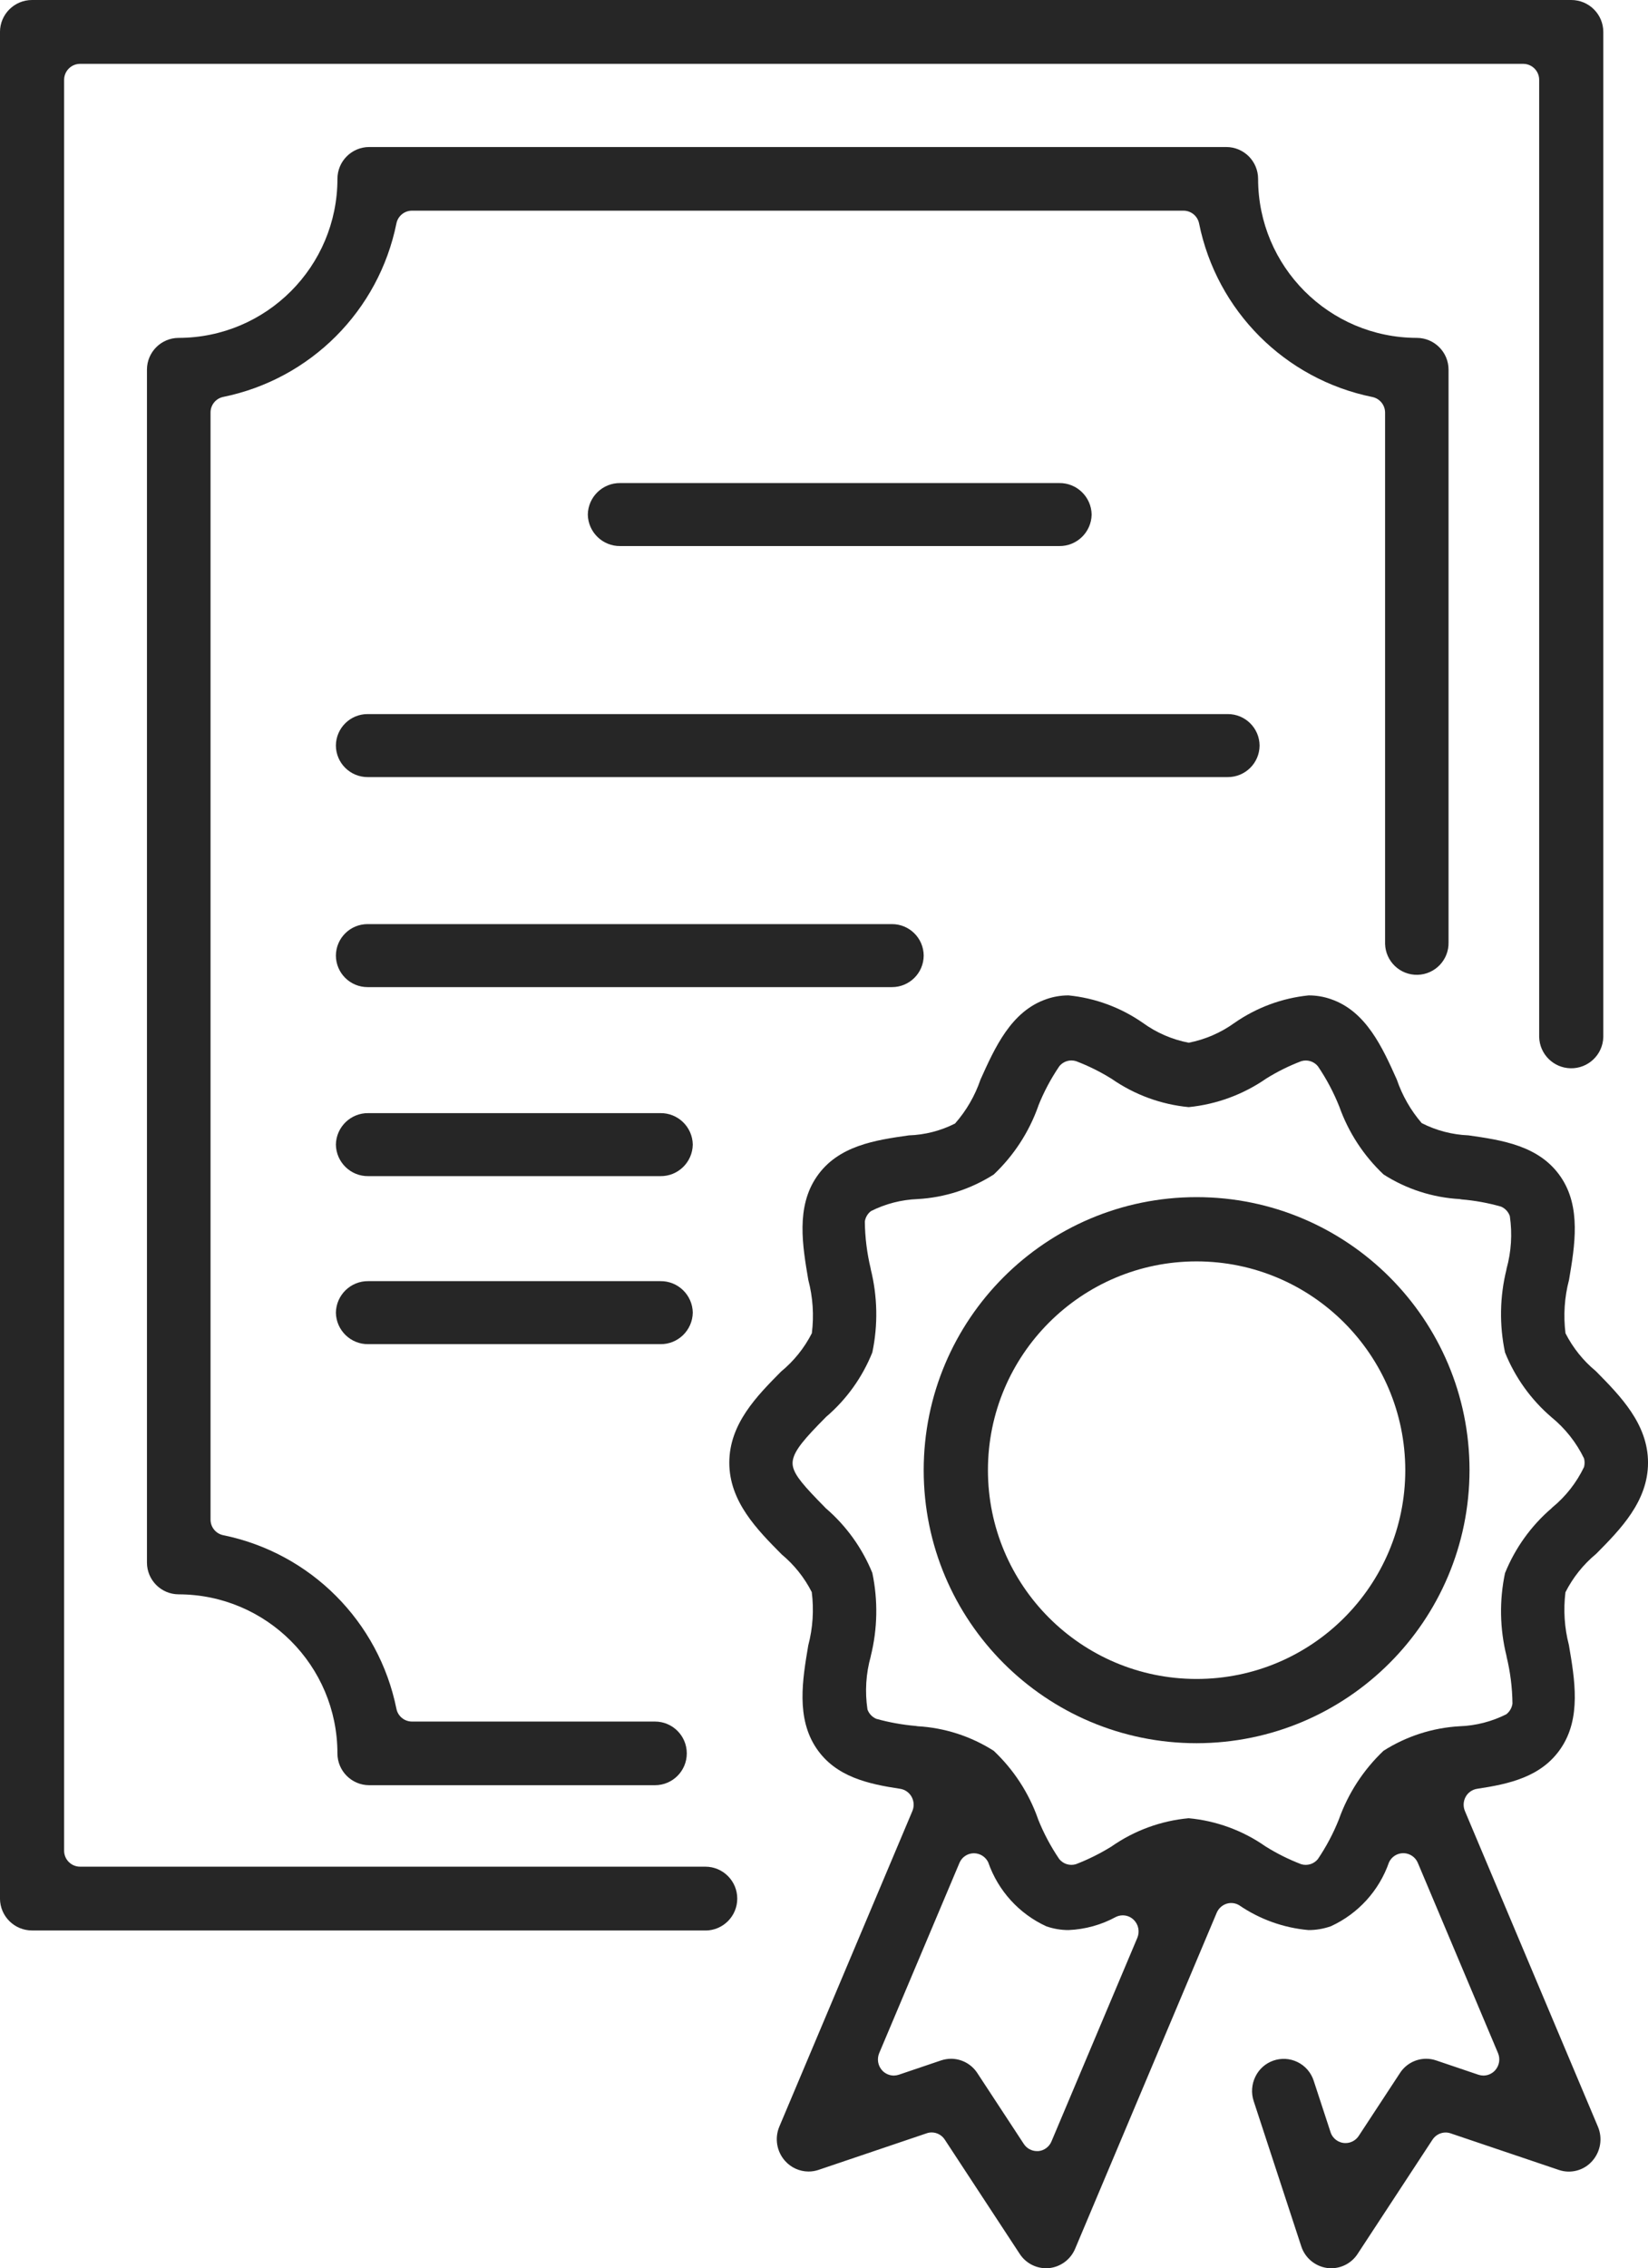 <?xml version="1.0" encoding="utf-8"?>
<!-- Generator: Adobe Illustrator 15.0.0, SVG Export Plug-In . SVG Version: 6.00 Build 0)  -->
<!DOCTYPE svg PUBLIC "-//W3C//DTD SVG 1.1//EN" "http://www.w3.org/Graphics/SVG/1.1/DTD/svg11.dtd">
<svg version="1.1" id="Capa_1" xmlns="http://www.w3.org/2000/svg" xmlns:xlink="http://www.w3.org/1999/xlink" x="0px" y="0px"
	 width="78.502px" height="108px" viewBox="0 0 78.502 108" enable-background="new 0 0 78.502 108" xml:space="preserve">
<g id="Group_21" transform="translate(0 0)">
	<g id="Group_3" transform="translate(34 47)">
		<path id="Clip_2-2" fill="none" d="M0.74,0.394h43.762V61H0.74V0.394z"/>
		<g>
			<defs>
				<rect id="SVGID_1_" x="0.74" y="0.394" width="43.762" height="60.606"/>
			</defs>
			<clipPath id="SVGID_2_">
				<use xlink:href="#SVGID_1_"  overflow="visible"/>
			</clipPath>
			<g id="Group_3-2" clip-path="url(#SVGID_2_)">
				<path id="Fill_1" fill="#262626" d="M29.411,61c-0.066,0-0.134-0.005-0.2-0.014c-0.571-0.082-1.048-0.482-1.226-1.032
					l-2.264-6.907c-0.129-0.387-0.1-0.808,0.08-1.173c0.362-0.745,1.26-1.056,2.006-0.692c0.368,0.179,0.647,0.502,0.772,0.893
					l0.8,2.441c0.098,0.313,0.389,0.525,0.717,0.523c0.252,0,0.488-0.129,0.627-0.341l1.961-2.988
					c0.273-0.426,0.744-0.684,1.25-0.685c0.162,0,0.325,0.027,0.479,0.08l2.012,0.681c0.077,0.025,0.157,0.038,0.238,0.039
					c0.212-0.001,0.413-0.091,0.556-0.248c0.201-0.224,0.255-0.544,0.139-0.821l-3.818-9.054c-0.113-0.274-0.378-0.457-0.675-0.466
					h-0.019c-0.291,0-0.557,0.169-0.68,0.433c-0.469,1.349-1.467,2.447-2.764,3.044c-0.345,0.123-0.709,0.186-1.075,0.184
					c-1.187-0.105-2.325-0.514-3.308-1.188c-0.111-0.064-0.238-0.1-0.369-0.1c-0.082,0-0.164,0.014-0.242,0.041
					c-0.203,0.071-0.367,0.226-0.451,0.425l-6.742,15.993c-0.215,0.515-0.694,0.869-1.249,0.926c-0.045,0-0.091,0.005-0.137,0.005
					c-0.507-0.001-0.979-0.259-1.256-0.685l-3.568-5.439c-0.138-0.213-0.374-0.342-0.627-0.342c-0.081,0-0.161,0.014-0.237,0.041
					l-5.15,1.742c-0.155,0.053-0.318,0.078-0.481,0.078c-0.423-0.003-0.826-0.185-1.109-0.5c-0.403-0.447-0.511-1.088-0.276-1.642
					L9.46,39.232c0.092-0.219,0.08-0.468-0.034-0.676c-0.112-0.207-0.316-0.35-0.55-0.385c-1.506-0.227-3.053-0.561-3.975-1.912
					c-0.988-1.445-0.674-3.289-0.4-4.915c0.218-0.827,0.275-1.689,0.167-2.538c-0.349-0.688-0.835-1.298-1.428-1.791
					c-1.173-1.182-2.5-2.521-2.5-4.371c0-1.849,1.311-3.172,2.468-4.341c0.608-0.5,1.107-1.121,1.464-1.823
					c0.107-0.849,0.05-1.71-0.168-2.537c-0.277-1.627-0.592-3.471,0.4-4.916c1.019-1.489,2.809-1.743,4.387-1.968
					c0.767-0.025,1.519-0.218,2.203-0.565c0.536-0.609,0.948-1.319,1.21-2.088c0.686-1.526,1.461-3.255,3.136-3.832
					c0.341-0.12,0.7-0.181,1.062-0.18c1.272,0.127,2.49,0.578,3.539,1.309c0.649,0.47,1.395,0.793,2.182,0.945
					c0.787-0.154,1.531-0.476,2.182-0.945c1.047-0.729,2.262-1.18,3.53-1.309c0.364-0.001,0.726,0.06,1.069,0.181
					c1.672,0.575,2.449,2.3,3.134,3.83c0.259,0.759,0.661,1.462,1.185,2.07c0.691,0.353,1.453,0.551,2.229,0.583
					c1.579,0.226,3.37,0.481,4.389,1.971c0.987,1.438,0.675,3.281,0.4,4.908c-0.219,0.83-0.275,1.693-0.169,2.545
					c0.354,0.693,0.845,1.307,1.445,1.801l0.01,0.01c1.16,1.177,2.476,2.51,2.476,4.35c0,1.838-1.312,3.172-2.47,4.34
					c-0.608,0.502-1.106,1.125-1.463,1.828c-0.104,0.841-0.049,1.693,0.164,2.515c0.279,1.635,0.601,3.487-0.394,4.933
					c-0.922,1.352-2.469,1.686-3.975,1.911c-0.233,0.035-0.437,0.177-0.55,0.384c-0.113,0.209-0.126,0.458-0.033,0.678l6.334,15.025
					c0.234,0.555,0.127,1.193-0.275,1.641c-0.396,0.447-1.021,0.612-1.585,0.42l-5.155-1.742c-0.076-0.027-0.156-0.041-0.238-0.041
					c-0.252,0-0.488,0.129-0.627,0.342l-3.568,5.441C30.392,60.742,29.919,60.999,29.411,61z M11.306,51.025
					c0.506,0.003,0.977,0.26,1.252,0.686l2.209,3.367c0.138,0.213,0.373,0.343,0.627,0.344c0.023,0,0.047,0,0.068,0
					c0.277-0.026,0.518-0.204,0.625-0.462l4.09-9.694c0.123-0.294,0.055-0.632-0.17-0.855c-0.225-0.223-0.564-0.278-0.848-0.141
					c-0.694,0.38-1.467,0.594-2.258,0.627c-0.361,0.001-0.721-0.06-1.062-0.179c-1.298-0.597-2.296-1.696-2.765-3.046
					c-0.125-0.262-0.389-0.43-0.68-0.432h-0.018c-0.297,0.008-0.563,0.189-0.675,0.465l-3.82,9.051
					c-0.116,0.277-0.063,0.598,0.138,0.821c0.143,0.157,0.345,0.247,0.557,0.248c0.08-0.001,0.16-0.014,0.236-0.039l2.012-0.681
					C10.979,51.053,11.142,51.026,11.306,51.025z M22.621,39.572c1.317,0.121,2.579,0.584,3.663,1.343
					c0.538,0.337,1.107,0.62,1.699,0.847c0.29,0.087,0.604-0.01,0.793-0.244c0.4-0.591,0.736-1.224,1-1.887
					c0.441-1.242,1.17-2.362,2.127-3.27c1.089-0.693,2.338-1.096,3.627-1.168c0.773-0.027,1.531-0.223,2.222-0.57
					c0.16-0.125,0.266-0.307,0.294-0.508c-0.008-0.758-0.104-1.512-0.283-2.247v-0.017c-0.322-1.295-0.348-2.646-0.072-3.951
					c0.482-1.191,1.242-2.251,2.218-3.088l0.038-0.039c0.637-0.523,1.152-1.181,1.509-1.926c0.034-0.133,0.034-0.271,0-0.404
					c-0.367-0.759-0.896-1.428-1.548-1.961c-0.978-0.836-1.738-1.896-2.217-3.088c-0.275-1.305-0.252-2.655,0.069-3.949v-0.021
					c0.229-0.819,0.284-1.678,0.16-2.521c-0.068-0.201-0.219-0.365-0.414-0.45c-0.616-0.177-1.249-0.292-1.888-0.345l-0.086-0.016
					c-1.289-0.072-2.537-0.475-3.625-1.17c-0.949-0.895-1.672-2.001-2.109-3.23c-0.27-0.676-0.611-1.321-1.02-1.923
					c-0.19-0.233-0.501-0.329-0.789-0.244c-0.58,0.22-1.139,0.497-1.665,0.824c-1.097,0.762-2.37,1.232-3.7,1.365
					c-1.313-0.125-2.572-0.586-3.657-1.338l0,0c-0.54-0.338-1.112-0.623-1.709-0.85c-0.07-0.022-0.144-0.033-0.218-0.034
					c-0.225,0-0.438,0.101-0.579,0.274c-0.404,0.594-0.743,1.231-1.008,1.9v0.01c-0.44,1.234-1.165,2.347-2.117,3.246
					c-1.089,0.694-2.337,1.098-3.626,1.17c-0.773,0.029-1.53,0.225-2.221,0.572c-0.16,0.121-0.266,0.301-0.293,0.5
					c0.008,0.758,0.103,1.512,0.281,2.249v0.017c0.324,1.299,0.351,2.652,0.076,3.963c-0.475,1.185-1.229,2.238-2.2,3.068
					l-0.016,0.016c-1.008,1.016-1.474,1.557-1.569,2.039c-0.02,0.106-0.019,0.216,0.005,0.321c0.1,0.435,0.529,0.925,1.521,1.931
					l0.039,0.041l0.006,0.006c0.972,0.836,1.73,1.891,2.214,3.078c0.274,1.307,0.249,2.66-0.074,3.957v0.012
					c-0.232,0.822-0.285,1.686-0.158,2.531c0.071,0.2,0.223,0.362,0.419,0.446c0.614,0.171,1.243,0.284,1.878,0.339l0.091,0.014
					c1.289,0.073,2.538,0.477,3.626,1.17c0.948,0.895,1.67,2.002,2.105,3.23v0.008c0.268,0.674,0.608,1.316,1.016,1.916
					c0.189,0.235,0.502,0.332,0.792,0.246c0.593-0.228,1.161-0.511,1.7-0.846C20.034,40.158,21.3,39.693,22.621,39.572z"/>
			</g>
		</g>
	</g>
	<path id="Fill_4" fill="#262626" d="M57,83c-7.18,0-13-5.82-13-13s5.82-13,13-13s13,5.82,13,13C69.991,77.176,64.177,82.992,57,83z
		 M57,60.059c-5.49,0-9.94,4.451-9.94,9.941s4.45,9.941,9.94,9.941S66.94,75.49,66.94,70C66.935,64.512,62.487,60.064,57,60.059z"/>
	<g id="Group_8">
		<path id="Clip_7-2" fill="none" d="M0,0h76.374v91.916H0V0z"/>
		<g>
			<defs>
				<rect id="SVGID_3_" width="76.374" height="91.916"/>
			</defs>
			<clipPath id="SVGID_4_">
				<use xlink:href="#SVGID_3_"  overflow="visible"/>
			</clipPath>
			<g id="Group_8-2" clip-path="url(#SVGID_4_)">
				<path id="Fill_6" fill="#262626" d="M1.527,91.916c-0.84,0.002-1.523-0.676-1.528-1.516V1.519C0.002,0.678,0.686-0.001,1.527,0
					h73.318c0.842-0.001,1.525,0.678,1.528,1.519v47.857c-0.021,0.844-0.724,1.51-1.566,1.488c-0.813-0.021-1.468-0.675-1.489-1.488
					V3.8c0-0.42-0.342-0.76-0.762-0.76H3.819C3.398,3.039,3.056,3.379,3.054,3.8v84.32c0.001,0.421,0.344,0.761,0.765,0.759l0,0
					h29.78c0.839,0,1.52,0.681,1.52,1.52c0,0.84-0.681,1.52-1.52,1.52L1.527,91.916z"/>
			</g>
		</g>
	</g>
	<path id="Fill_9" fill="#262626" d="M17.585,85c-0.835-0.002-1.512-0.68-1.512-1.516c-0.001-4.178-3.385-7.565-7.562-7.572
		C7.677,75.91,7.001,75.234,7,74.4V17.6c0.001-0.834,0.677-1.511,1.512-1.512c4.178-0.008,7.561-3.396,7.562-7.574
		c0-0.835,0.676-1.512,1.511-1.514h40.83c0.836,0.001,1.512,0.679,1.514,1.514c0,4.178,3.383,7.566,7.561,7.574
		c0.834,0.002,1.51,0.678,1.511,1.512v27.264c0.021,0.834-0.638,1.529-1.473,1.55s-1.528-0.638-1.55-1.473
		c-0.001-0.026-0.001-0.052,0-0.078V19.645c-0.001-0.36-0.254-0.67-0.606-0.742c-4.163-0.846-7.415-4.103-8.255-8.268
		c-0.072-0.352-0.383-0.604-0.742-0.604H19.625c-0.359,0-0.669,0.252-0.741,0.604c-0.842,4.163-4.093,7.418-8.255,8.265
		c-0.351,0.074-0.601,0.384-0.6,0.742v52.711c-0.001,0.359,0.25,0.668,0.6,0.742c4.163,0.848,7.415,4.104,8.255,8.27
		c0.072,0.352,0.382,0.604,0.741,0.604H31.2c0.836,0,1.515,0.679,1.515,1.515c0,0.838-0.678,1.516-1.515,1.516H17.585z"/>
	<path id="Fill_11" fill="#262626" d="M29.549,26c-0.841,0.012-1.534-0.659-1.549-1.5c0.015-0.841,0.708-1.512,1.549-1.5h20.9
		c0.843-0.014,1.536,0.658,1.551,1.5c-0.015,0.841-0.706,1.512-1.548,1.5H29.549z"/>
	<path id="Fill_13" fill="#262626" d="M17.517,37c-0.833,0.003-1.511-0.667-1.517-1.5c0.005-0.833,0.684-1.504,1.517-1.5h40.964
		c0.834-0.004,1.513,0.667,1.519,1.5c-0.006,0.833-0.685,1.504-1.519,1.5H17.517z"/>
	<path id="Fill_15" fill="#262626" d="M17.513,47c-0.832,0.002-1.508-0.668-1.513-1.5c0.005-0.832,0.682-1.502,1.513-1.5h24.974
		c0.831-0.002,1.508,0.668,1.513,1.5c-0.005,0.832-0.682,1.502-1.513,1.5H17.513z"/>
	<path id="Fill_17" fill="#262626" d="M17.545,56c-0.84,0.012-1.531-0.66-1.545-1.5c0.014-0.84,0.705-1.511,1.545-1.5h13.91
		c0.84-0.012,1.532,0.66,1.545,1.5c-0.014,0.84-0.705,1.512-1.545,1.5H17.545z"/>
	<path id="Fill_19" fill="#262626" d="M17.545,64c-0.84,0.012-1.531-0.66-1.545-1.5c0.014-0.84,0.705-1.512,1.545-1.5h13.91
		c0.84-0.012,1.532,0.66,1.545,1.5c-0.014,0.84-0.705,1.512-1.545,1.5H17.545z"/>
</g>
</svg>
